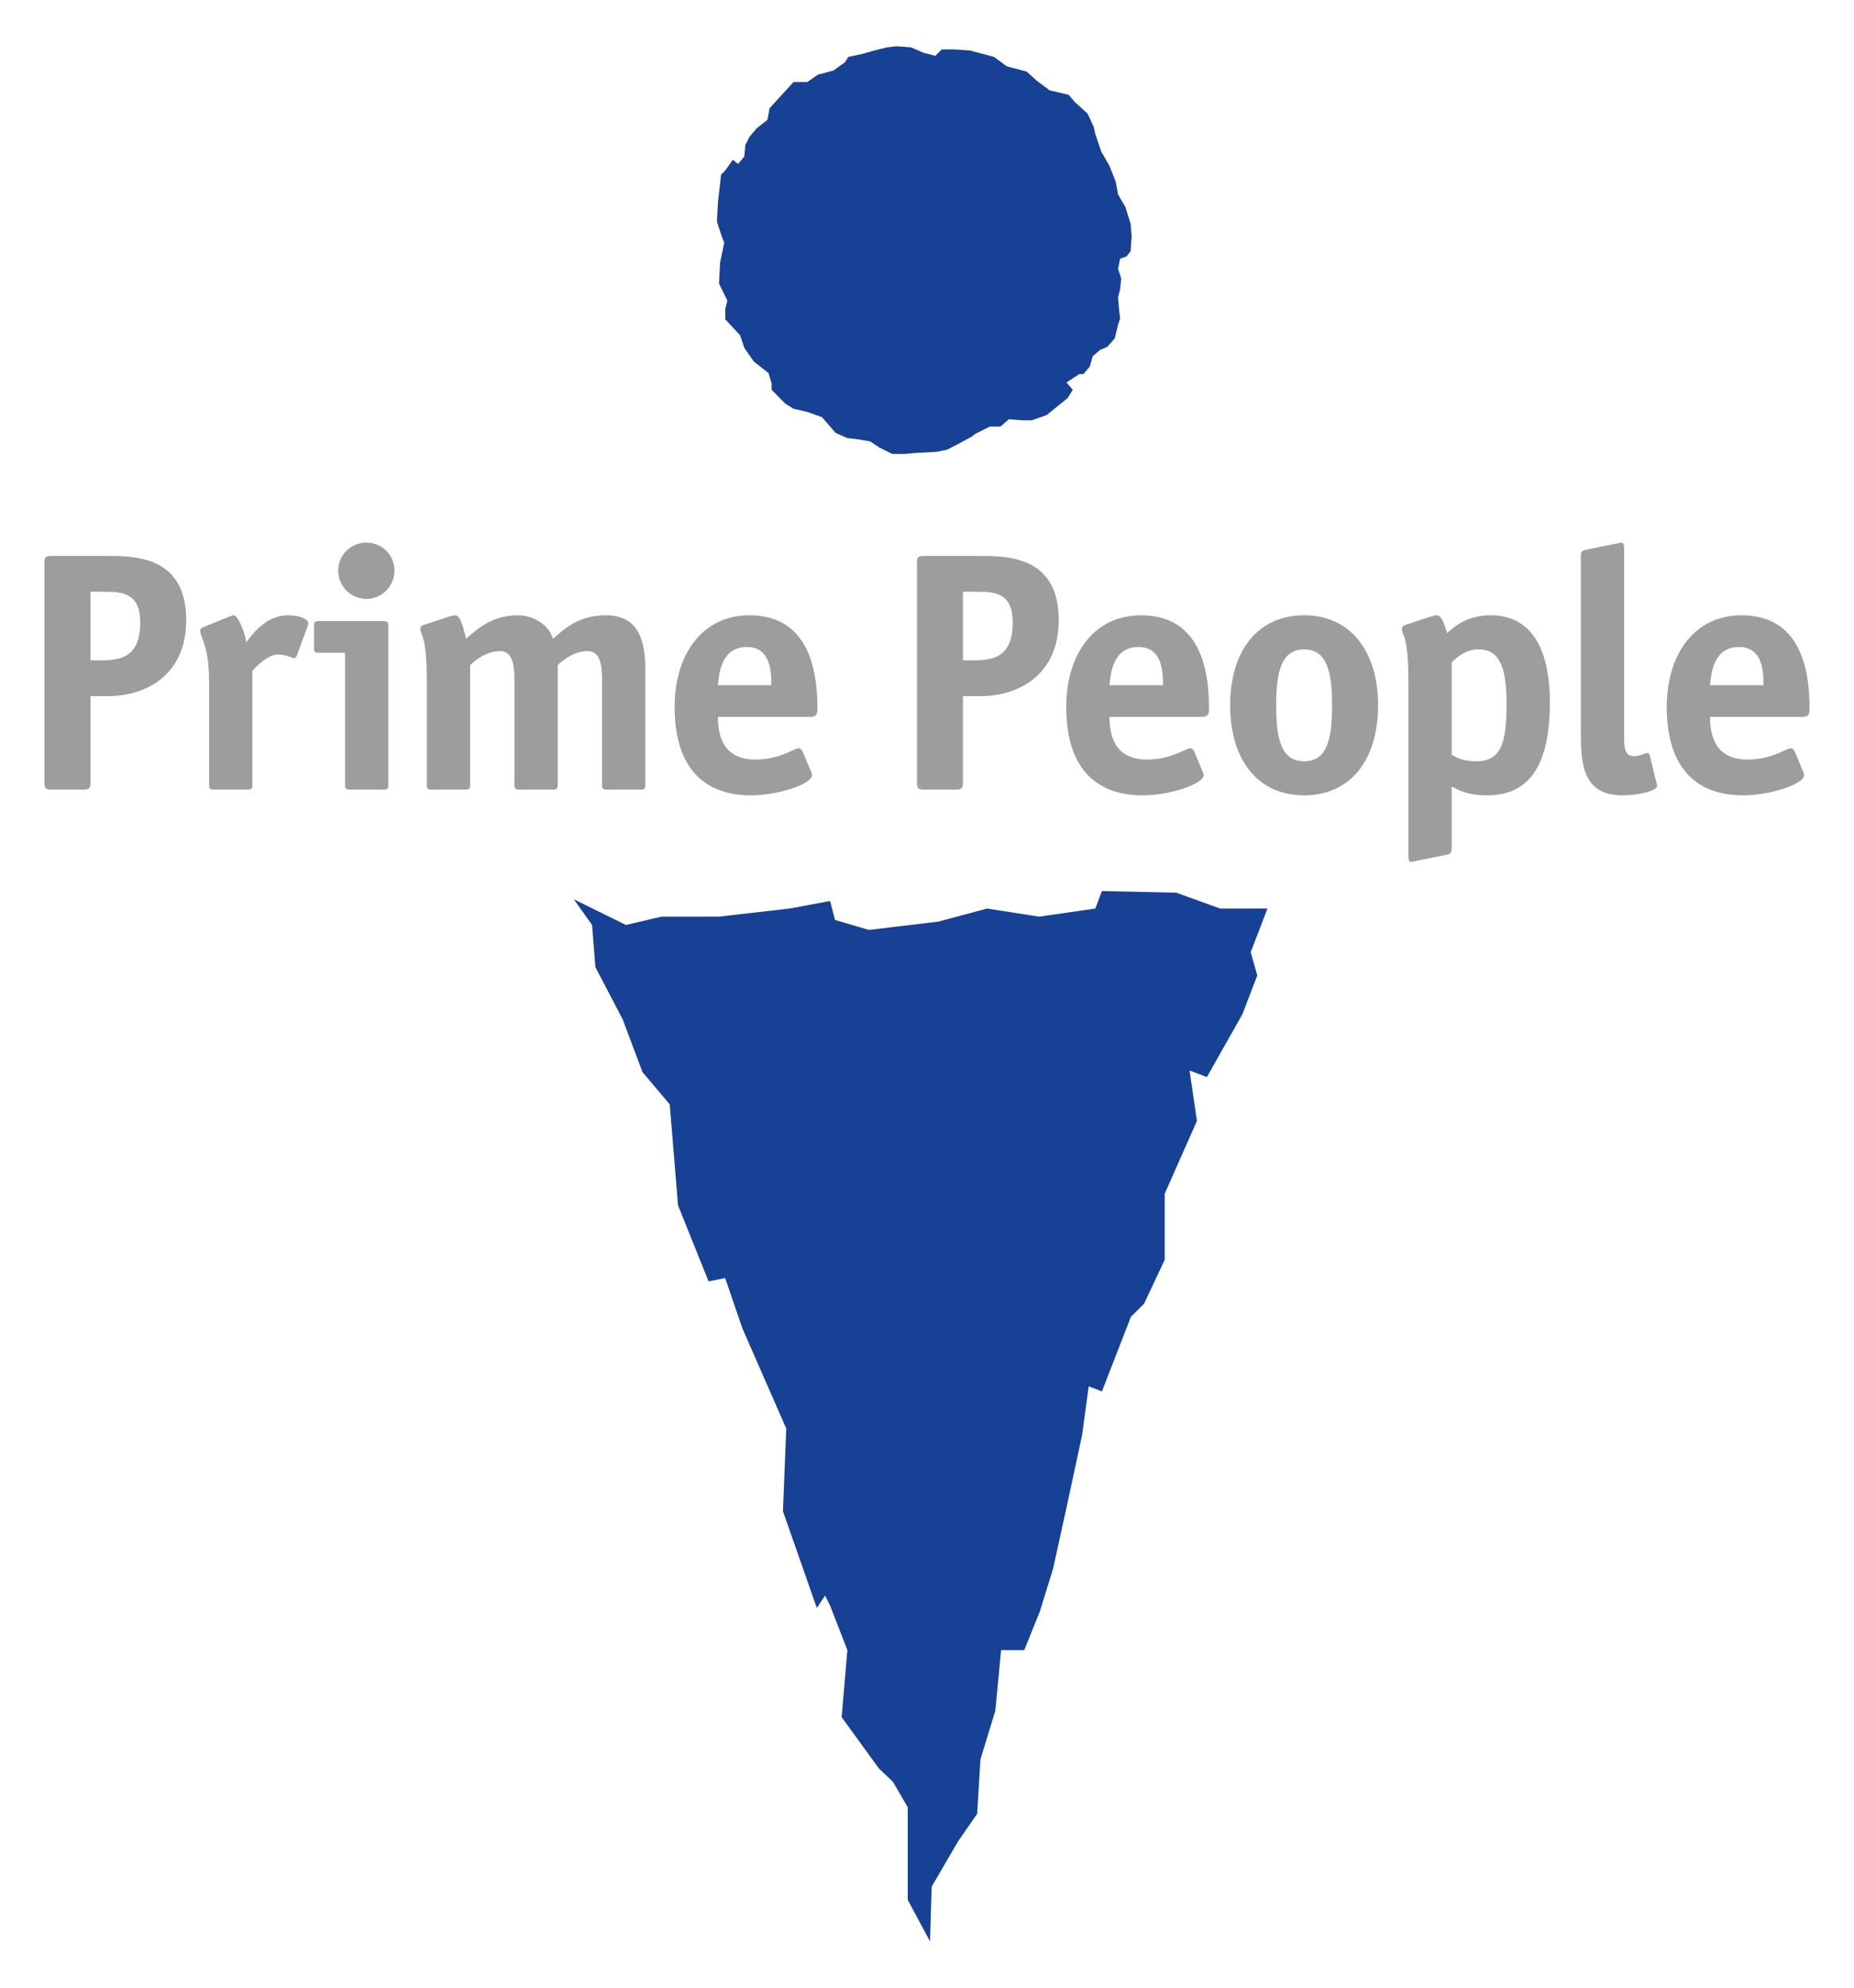 <?xml version="1.0" encoding="iso-8859-1"?>
<!-- Generator: Adobe Illustrator 15.0.0, SVG Export Plug-In . SVG Version: 6.00 Build 0)  -->
<!DOCTYPE svg
  PUBLIC '-//W3C//DTD SVG 1.1//EN'
  'http://www.w3.org/Graphics/SVG/1.1/DTD/svg11.dtd'>
<svg xmlns="http://www.w3.org/2000/svg" xmlns:xlink="http://www.w3.org/1999/xlink" version="1.1" x="0px" y="0px" width="595.275px" height="637.795px" viewBox="0 0 595.275 637.795" enable-background="new 0 0 595.275 637.795" xml:space="preserve">
	

	<g id="Hintergrund">
</g>
	

	<g id="Hilfslinien" display="none">
</g>
	

	<g id="Vordergrund">
		
	
		<g>
			
		
			<g>
				
			
				<path fill="#9D9D9C" d="M29.042,251.052c0,1.969-0.438,2.297-2.298,2.297H16.566c-1.86,0-2.297-0.328-2.297-2.297v-70.37     c0-1.97,0.437-2.298,2.297-2.298h17.73c8.864,0,25.499,0,25.499,20.574c0,18.059-13.46,24.404-24.952,24.404h-5.801V251.052z      M32.437,211.872c6.456,0,12.584-1.096,12.584-12.148c0-9.521-5.8-9.85-11.492-9.85h-4.487v21.998H32.437z" animation_id="0"/>
				
			
				<path fill="#9D9D9C" d="M81.021,251.817c0,1.203-0.218,1.531-1.532,1.531H68.655c-1.314,0-1.534-0.328-1.534-1.531v-33.051     c0-12.039-2.845-14.009-2.845-16.525c0-0.438,0.438-0.766,0.985-0.984l8.318-3.393c0.437-0.11,0.985-0.438,1.422-0.438     c1.313,0,3.503,4.925,4.049,8.646c2.079-2.517,6.128-8.646,13.571-8.646c3.174,0,6.348,1.095,6.348,2.517     c0,0.438-0.11,0.876-0.22,1.096l-3.393,9.191c-0.11,0.329-0.437,0.985-0.875,0.985c-0.656,0-2.626-1.203-5.144-1.203     c-3.392,0-6.895,3.72-8.317,5.253V251.817z" animation_id="1"/>
				
			
				<path fill="#9D9D9C" d="M124.684,251.817c0,1.203-0.218,1.531-1.531,1.531h-10.834c-1.313,0-1.533-0.328-1.533-1.531v-42.354     h-8.426c-1.313,0-1.533-0.328-1.533-1.532v-7.113c0-1.204,0.219-1.532,1.533-1.532h20.794c1.313,0,1.531,0.328,1.531,1.532     V251.817z M117.679,192.173c-5.034,0-9.083-4.05-9.083-9.084s4.049-8.975,9.083-8.975c4.925,0,8.974,3.94,8.974,8.975     S122.604,192.173,117.679,192.173z" animation_id="2"/>
				
			
				<path fill="#9D9D9C" d="M207.199,251.817c0,1.203-0.22,1.531-1.531,1.531h-10.836c-1.312,0-1.532-0.328-1.532-1.531v-33.708     c0-4.158-0.438-9.192-4.596-9.192c-4.597,0-8.208,3.174-9.631,4.486v38.414c0,1.203-0.22,1.531-1.532,1.531h-10.836     c-1.312,0-1.531-0.328-1.531-1.531v-33.708c0-4.158-0.438-9.192-4.596-9.192c-4.597,0-8.208,3.174-9.631,4.486v38.414     c0,1.203-0.22,1.531-1.532,1.531h-10.834c-1.314,0-1.534-0.328-1.534-1.531v-33.051c0-15.432-2.079-14.557-2.079-17.073     c0-0.547,0.438-0.985,1.204-1.204l8.318-2.735c0.656-0.218,1.203-0.328,1.641-0.328c1.423,0,2.299,2.407,3.502,7.552     c3.282-2.846,8.098-7.552,16.745-7.552c4.705,0,9.849,2.955,11.163,7.552c3.282-2.846,7.989-7.552,16.963-7.552     c10.286,0,12.694,7.771,12.694,17.292V251.817z" animation_id="3"/>
				
			
				<path fill="#9D9D9C" d="M260.379,247.55c0.219,0.328,0.328,0.766,0.328,1.203c0,2.846-10.944,6.457-19.589,6.457     c-14.447,0-24.514-8.207-24.514-28.345c0-17.401,9.301-29.439,23.967-29.439c18.605,0,21.888,16.636,21.888,29.878     c0,2.078-0.438,2.735-2.518,2.735h-29.438c0,6.128,1.75,13.679,12.038,13.679c7.88,0,12.366-3.611,13.899-3.611     c0.546,0,0.985,0.438,1.204,0.877L260.379,247.55z M247.683,219.86c0-4.486-0.327-12.258-7.88-12.258     c-8.535,0-8.974,9.193-9.301,12.258H247.683z" animation_id="4"/>
				
			
				<path fill="#9D9D9C" d="M309.182,251.052c0,1.969-0.438,2.297-2.299,2.297h-10.178c-1.86,0-2.297-0.328-2.297-2.297v-70.37     c0-1.97,0.437-2.298,2.297-2.298h17.731c8.864,0,25.499,0,25.499,20.574c0,18.059-13.461,24.404-24.953,24.404h-5.8V251.052z      M312.575,211.872c6.456,0,12.585-1.096,12.585-12.148c0-9.521-5.8-9.85-11.492-9.85h-4.486v21.998H312.575z" animation_id="5"/>
				
			
				<path fill="#9D9D9C" d="M386.113,247.55c0.22,0.328,0.327,0.766,0.327,1.203c0,2.846-10.943,6.457-19.589,6.457     c-14.446,0-24.514-8.207-24.514-28.345c0-17.401,9.301-29.439,23.968-29.439c18.604,0,21.888,16.636,21.888,29.878     c0,2.078-0.439,2.735-2.519,2.735h-29.438c0,6.128,1.751,13.679,12.039,13.679c7.879,0,12.365-3.611,13.897-3.611     c0.547,0,0.985,0.438,1.205,0.877L386.113,247.55z M373.417,219.86c0-4.486-0.327-12.258-7.879-12.258     c-8.536,0-8.975,9.193-9.302,12.258H373.417z" animation_id="6"/>
				
			
				<path fill="#9D9D9C" d="M418.723,255.21c-14.775,0-23.75-11.272-23.75-28.893c0-17.619,8.975-28.892,23.75-28.892     c14.665,0,23.748,11.272,23.748,28.892C442.471,243.938,433.497,255.21,418.723,255.21z M427.697,226.317     c0-10.178-1.424-17.947-8.975-17.947c-7.553,0-8.974,7.77-8.974,17.947s1.312,17.948,8.974,17.948     C426.383,244.266,427.697,236.604,427.697,226.317z" animation_id="7"/>
				
			
				<path fill="#9D9D9C" d="M466.104,272.392c0,1.533-0.766,1.752-2.079,1.971l-9.194,1.859c-0.328,0.11-1.313,0.329-1.86,0.329     s-0.765-0.438-0.765-2.299v-55.485c0-15.432-2.08-14.557-2.08-17.073c0-0.547,0.438-0.985,1.204-1.204l8.317-2.735     c0.657-0.218,1.204-0.328,1.642-0.328c1.423,0,2.188,2.079,3.393,5.69c2.408-2.298,6.677-5.69,14.008-5.69     c12.148,0,18.934,9.521,18.934,27.907c0,19.152-5.911,29.877-20.138,29.877c-6.347,0-9.083-1.641-11.381-2.846V272.392z      M466.104,242.187c1.97,1.094,3.72,2.079,7.989,2.079c7.66,0,9.63-5.472,9.63-18.386c0-11.272-2.079-17.51-8.864-17.51     c-4.596,0-7.224,2.734-8.755,4.158V242.187z" animation_id="8"/>
				
			
				<path fill="#9D9D9C" d="M531.871,251.271c0.108,0.547,0.219,0.547,0.219,0.875c0,1.531-5.801,3.064-11.055,3.064     c-13.46,0-13.46-11.054-13.46-21.122v-55.814c0-1.642,0.767-1.642,2.08-1.97l9.193-1.861c0.326,0,1.312-0.328,1.53-0.328     c0.876,0,1.096,0.438,1.096,2.299v59.646c0,3.501,0,6.565,3.064,6.565c2.188,0,3.61-0.985,4.268-0.985     c0.438,0,0.767,0.22,0.876,0.657L531.871,251.271z" animation_id="9"/>
				
			
				<path fill="#9D9D9C" d="M578.927,247.55c0.22,0.328,0.328,0.766,0.328,1.203c0,2.846-10.944,6.457-19.589,6.457     c-14.447,0-24.515-8.207-24.515-28.345c0-17.401,9.302-29.439,23.968-29.439c18.604,0,21.888,16.636,21.888,29.878     c0,2.078-0.438,2.735-2.518,2.735h-29.438c0,6.128,1.75,13.679,12.038,13.679c7.88,0,12.366-3.611,13.899-3.611     c0.547,0,0.984,0.438,1.202,0.877L578.927,247.55z M566.231,219.86c0-4.486-0.327-12.258-7.88-12.258     c-8.535,0-8.974,9.193-9.301,12.258H566.231z" animation_id="10"/>
				
		
			</g>
			
		
			<g>
				
			
				
				<polygon fill-rule="evenodd" clip-rule="evenodd" fill="#164194" stroke="#164194" stroke-width="0" stroke-miterlimit="3.864" points="     262.571,23.968 267.603,22.626 271.35,19.942 272.356,18.265 277.054,17.259 280.745,16.192 284.828,15.188 287.846,14.853      292.544,15.188 296.488,16.923 300.317,17.929 302.33,15.858 306.356,15.858 311.446,16.192 319.162,18.265 323.245,21.284      329.619,22.962 332.975,25.981 337.059,29 343.096,30.399 345.109,32.749 349.192,36.438 351.205,40.8 351.542,42.536      353.554,48.574 356.237,53.271 358.25,58.36 358.979,62.388 361.327,66.413 363.005,71.839 363.341,75.864 363.005,80.618      361.664,82.297 359.65,82.968 358.979,86.323 359.986,89.342 359.65,92.755 358.979,95.438 359.314,99.464 359.65,102.148      358.979,104.22 357.916,108.581 355.566,111.265 353.218,112.271 350.87,114.283 349.864,117.696 347.85,120.046      346.509,120.046 342.426,122.729 344.438,125.077 342.761,127.761 336.052,133.188 331.296,134.864 328.277,134.864      323.917,134.528 321.232,136.869 317.821,136.869 313.123,139.226 311.782,140.233 306.691,142.974 304.008,144.315      300.653,144.987 294.222,145.323 290.531,145.658 286.505,145.658 282.422,143.645 279.402,141.632 275.041,140.903      272.022,140.567 268.274,138.89 263.913,133.858 259.216,132.181 254.797,131.174 252.113,129.497 247.751,125.077      247.751,123.063 246.745,119.71 241.991,115.962 238.972,111.6 237.629,107.575 232.875,102.483 232.875,99.129 233.547,96.444      230.863,91.019 231.198,84.31 232.541,77.878 231.869,76.199 230.191,71.167 230.528,64.735 231.535,56.013 232.875,54.671      235.282,51.258 236.958,52.601 238.972,50.251 239.308,46.562 240.65,43.877 242.998,41.136 246.411,38.452 247.082,34.761      250.436,31.07 254.797,26.316 259.216,26.316    " animation_id="11"/>
				
			
				
				<polygon fill-rule="evenodd" clip-rule="evenodd" fill="#164194" stroke="#164194" stroke-width="0" stroke-miterlimit="3.864" points="     184.249,288.573 200.972,296.79 212.379,294.132 230.698,294.132 253.512,291.528 266.514,289.105 268.109,295.194      278.985,298.386 301.268,295.727 316.928,291.528 333.651,294.132 351.681,291.528 353.807,285.915 377.684,286.446      391.751,291.528 406.954,291.528 401.562,305.538 403.688,312.983 398.902,325.454 387.495,345.61 381.938,343.483      384.306,359.677 373.962,383.023 373.962,404.243 367.342,418.309 363.086,422.563 353.807,446.442 349.554,444.847      347.427,460.509 342.4,483.854 338.146,503.237 333.892,517.013 328.867,529.483 321.423,529.483 319.587,548.868      314.801,564.53 313.738,582.026 307.647,590.774 299.141,605.374 298.607,622.942 291.456,609.628 291.456,579.901      286.669,571.683 282.175,567.431 270.236,550.997 272.072,529.483 266.514,515.179 264.919,511.987 262.261,515.95      251.385,484.917 252.449,458.382 238.383,426.286 232.826,410.093 227.508,411.155 217.696,386.745 215.037,354.359      206.29,344.015 199.908,327.05 191.161,310.325 190.628,303.412 190.097,296.79    " animation_id="12"/>
				
		
			</g>
			
	
		</g>
		

	</g>
	

</svg>
